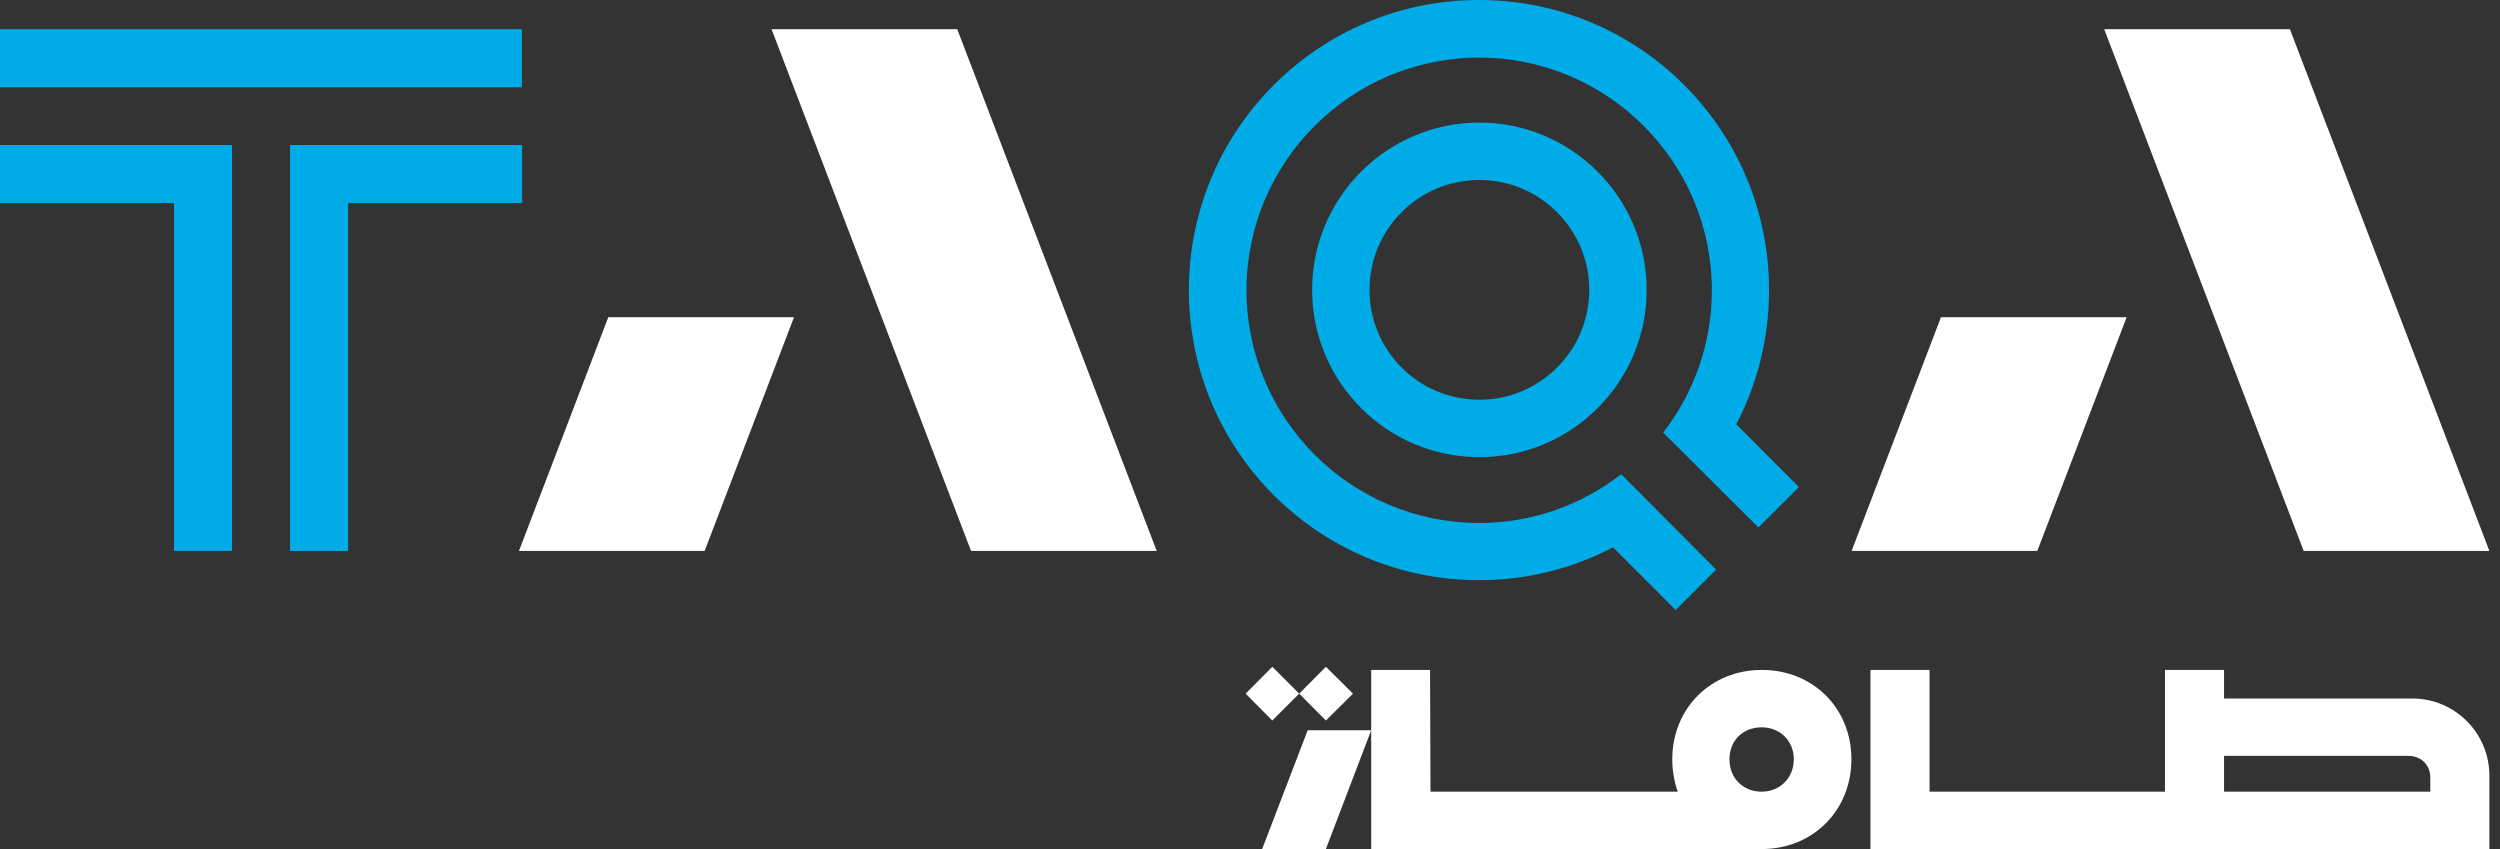 <svg width="159" height="54" viewBox="0 0 159 54" fill="none" xmlns="http://www.w3.org/2000/svg">
<rect x="0" y="0" width="159" height="54" fill="#333333" stroke="none"/>
<path d="M158.324 54V49.327C158.324 46.62 156.129 44.425 153.422 44.425H141.45V42.607H137.693V50.351H122.719V42.607H118.962V54H158.324ZM154.567 50.351H141.45V48.075H153.193C153.974 48.075 154.567 48.654 154.567 49.435V50.351Z" fill="white"/>
<path d="M112.04 54C115.299 54 117.75 51.549 117.75 48.29C117.75 45.031 115.299 42.607 112.053 42.607C108.808 42.607 106.357 45.045 106.357 48.29C106.357 49.017 106.478 49.718 106.707 50.351H90.979L90.952 42.607H87.208V54H112.026H112.04ZM112.04 50.351C110.868 50.351 109.993 49.502 109.993 48.29C109.993 47.078 110.868 46.257 112.04 46.257C113.212 46.257 114.087 47.119 114.087 48.29C114.087 49.462 113.212 50.351 112.04 50.351Z" fill="white"/>
<path d="M82.629 44.116L80.919 42.406L79.222 44.116L80.919 45.826L82.629 44.116Z" fill="white"/>
<path d="M86.05 44.116L84.326 42.406L82.629 44.116L84.326 45.826L86.05 44.116Z" fill="white"/>
<path d="M80.273 54H84.326L87.208 46.445H83.168L80.273 54Z" fill="white"/>
<path d="M33.194 5.548H0V1.858H33.194V5.548ZM103.125 30.151C100.62 32.09 97.483 33.262 94.076 33.262C85.915 33.262 79.276 26.623 79.276 18.462C79.276 10.302 85.915 3.663 94.076 3.663C102.236 3.663 108.875 10.302 108.875 18.462C108.875 21.869 107.717 25.007 105.778 27.512L111.838 33.545L114.41 30.973L110.424 26.986C111.757 24.428 112.511 21.533 112.511 18.449C112.511 8.255 104.256 0 94.062 0C83.868 0 75.614 8.255 75.614 18.449C75.614 28.643 83.868 36.898 94.062 36.898C97.146 36.898 100.041 36.144 102.587 34.81L106.573 38.797L109.145 36.224L103.112 30.165L103.125 30.151ZM0 9.224V12.914H11.069V35.039H14.759V9.224H0ZM18.449 9.224V35.039H22.139V12.914H33.208V9.224H18.449ZM94.089 11.446C90.224 11.446 87.1 14.571 87.1 18.435C87.1 22.3 90.224 25.424 94.089 25.424C97.954 25.424 101.078 22.287 101.078 18.435C101.078 14.584 97.941 11.446 94.089 11.446ZM94.089 7.797C99.947 7.797 104.728 12.564 104.728 18.435C104.728 24.307 99.961 29.074 94.089 29.074C88.218 29.074 83.451 24.307 83.451 18.435C83.451 12.564 88.218 7.797 94.089 7.797Z" fill="#00ACE8"/>
<path d="M146.514 35.039L133.828 1.858H145.638L158.324 35.039H146.514ZM117.763 35.039H129.573L135.256 20.173H123.446L117.763 35.039Z" fill="white"/>
<path d="M61.757 35.039L49.071 1.858H60.881L73.567 35.039H61.757ZM33.006 35.039H44.816L50.499 20.173H38.689L33.006 35.039Z" fill="white"/>
</svg>
